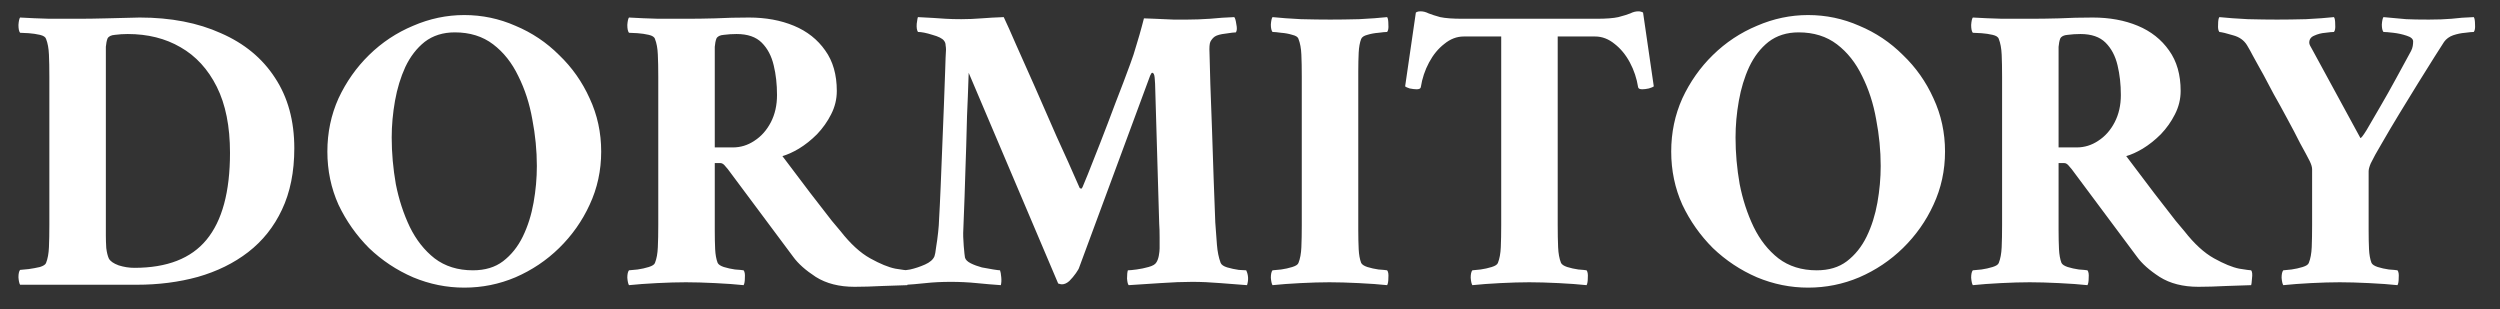 <svg width="97" height="12" viewBox="0 0 97 12" fill="none" xmlns="http://www.w3.org/2000/svg">
<rect x="0" y="0" width="97" height="12" fill="#333333" stroke="none"/>
<path d="M5.42 0.68C6.625 0.68 7.676 0.883 8.572 1.288C9.478 1.683 10.177 2.259 10.668 3.016C11.169 3.773 11.419 4.685 11.419 5.752C11.419 6.669 11.259 7.464 10.94 8.136C10.63 8.797 10.193 9.347 9.627 9.784C9.073 10.211 8.422 10.531 7.676 10.744C6.939 10.947 6.15 11.048 5.308 11.048C5.222 11.048 5.099 11.048 4.939 11.048C4.79 11.048 4.609 11.048 4.396 11.048C4.097 11.048 3.761 11.048 3.388 11.048C3.025 11.048 2.662 11.048 2.3 11.048C1.948 11.048 1.633 11.048 1.355 11.048C1.089 11.048 0.897 11.048 0.779 11.048C0.748 10.995 0.726 10.899 0.716 10.76C0.716 10.621 0.737 10.525 0.779 10.472C0.854 10.461 0.966 10.451 1.115 10.44C1.265 10.419 1.409 10.392 1.548 10.36C1.686 10.317 1.766 10.264 1.788 10.2C1.851 10.04 1.889 9.837 1.899 9.592C1.91 9.347 1.915 9.059 1.915 8.728V2.984C1.915 2.643 1.91 2.355 1.899 2.12C1.889 1.875 1.851 1.672 1.788 1.512C1.766 1.437 1.686 1.384 1.548 1.352C1.409 1.32 1.265 1.299 1.115 1.288C0.966 1.277 0.854 1.272 0.779 1.272C0.737 1.219 0.716 1.117 0.716 0.968C0.726 0.819 0.748 0.723 0.779 0.68C1.131 0.701 1.51 0.717 1.915 0.728C2.321 0.728 2.689 0.728 3.019 0.728C3.35 0.728 3.718 0.723 4.123 0.712C4.529 0.701 4.961 0.691 5.42 0.68ZM4.107 2.456V8.792C4.107 8.792 4.107 8.803 4.107 8.824C4.107 8.877 4.107 8.984 4.107 9.144C4.107 9.293 4.113 9.453 4.123 9.624C4.145 9.795 4.177 9.928 4.22 10.024C4.273 10.131 4.401 10.221 4.604 10.296C4.806 10.36 5.009 10.392 5.212 10.392C6.481 10.392 7.414 10.029 8.011 9.304C8.62 8.568 8.924 7.443 8.924 5.928C8.924 4.904 8.753 4.051 8.412 3.368C8.07 2.685 7.601 2.173 7.003 1.832C6.417 1.491 5.734 1.32 4.955 1.32C4.785 1.32 4.62 1.331 4.46 1.352C4.31 1.363 4.214 1.411 4.171 1.496C4.139 1.581 4.118 1.688 4.107 1.816C4.107 1.944 4.107 2.093 4.107 2.264C4.107 2.296 4.107 2.328 4.107 2.36C4.107 2.392 4.107 2.424 4.107 2.456ZM18.014 0.584C18.707 0.584 19.369 0.723 19.998 1C20.638 1.267 21.203 1.645 21.694 2.136C22.195 2.616 22.59 3.176 22.878 3.816C23.177 4.456 23.326 5.144 23.326 5.88C23.326 6.616 23.177 7.304 22.878 7.944C22.59 8.573 22.195 9.133 21.694 9.624C21.203 10.104 20.638 10.483 19.998 10.76C19.369 11.027 18.707 11.16 18.014 11.16C17.331 11.16 16.67 11.027 16.03 10.76C15.39 10.483 14.819 10.104 14.318 9.624C13.828 9.133 13.433 8.573 13.134 7.944C12.846 7.304 12.702 6.616 12.702 5.88C12.702 5.144 12.846 4.456 13.134 3.816C13.433 3.176 13.828 2.616 14.318 2.136C14.819 1.645 15.39 1.267 16.03 1C16.67 0.723 17.331 0.584 18.014 0.584ZM17.646 1.256C17.188 1.256 16.798 1.379 16.478 1.624C16.169 1.869 15.918 2.195 15.726 2.6C15.545 2.995 15.412 3.432 15.326 3.912C15.241 4.392 15.198 4.867 15.198 5.336C15.198 5.933 15.252 6.536 15.358 7.144C15.476 7.741 15.657 8.296 15.902 8.808C16.148 9.309 16.468 9.715 16.862 10.024C17.267 10.333 17.764 10.488 18.35 10.488C18.82 10.488 19.209 10.371 19.518 10.136C19.838 9.891 20.094 9.571 20.286 9.176C20.478 8.781 20.617 8.344 20.702 7.864C20.788 7.384 20.83 6.909 20.83 6.44C20.83 5.843 20.771 5.24 20.654 4.632C20.547 4.024 20.366 3.464 20.11 2.952C19.865 2.44 19.54 2.029 19.134 1.72C18.729 1.411 18.233 1.256 17.646 1.256ZM29.061 0.68C29.711 0.68 30.293 0.787 30.805 1C31.317 1.213 31.722 1.533 32.02 1.96C32.319 2.376 32.468 2.899 32.468 3.528C32.468 3.848 32.394 4.152 32.245 4.44C32.106 4.717 31.924 4.973 31.701 5.208C31.477 5.432 31.242 5.619 30.997 5.768C30.762 5.907 30.549 6.003 30.357 6.056C30.741 6.568 31.103 7.048 31.445 7.496C31.786 7.933 32.063 8.291 32.276 8.568C32.501 8.835 32.612 8.968 32.612 8.968C32.996 9.459 33.38 9.811 33.764 10.024C34.148 10.237 34.474 10.371 34.74 10.424C35.007 10.467 35.162 10.488 35.205 10.488C35.247 10.541 35.258 10.648 35.236 10.808C35.226 10.957 35.215 11.043 35.205 11.064C34.98 11.075 34.66 11.085 34.245 11.096C33.839 11.117 33.477 11.128 33.157 11.128C32.559 11.128 32.058 11 31.652 10.744C31.258 10.488 30.965 10.227 30.773 9.96L28.244 6.568C28.244 6.568 28.212 6.531 28.148 6.456C28.084 6.371 28.02 6.328 27.956 6.328H27.733V8.728C27.733 8.76 27.733 8.797 27.733 8.84C27.733 8.872 27.733 8.904 27.733 8.936C27.733 9.213 27.738 9.459 27.748 9.672C27.759 9.885 27.791 10.061 27.845 10.2C27.877 10.264 27.956 10.317 28.084 10.36C28.223 10.403 28.367 10.435 28.517 10.456C28.677 10.467 28.788 10.477 28.852 10.488C28.895 10.541 28.911 10.637 28.901 10.776C28.901 10.915 28.884 11.011 28.852 11.064C28.554 11.032 28.186 11.005 27.748 10.984C27.322 10.963 26.943 10.952 26.613 10.952C26.282 10.952 25.909 10.963 25.492 10.984C25.076 11.005 24.714 11.032 24.404 11.064C24.372 11.011 24.351 10.915 24.34 10.776C24.34 10.637 24.362 10.541 24.404 10.488C24.479 10.477 24.591 10.467 24.741 10.456C24.89 10.435 25.034 10.403 25.172 10.36C25.311 10.317 25.391 10.264 25.413 10.2C25.477 10.04 25.514 9.837 25.524 9.592C25.535 9.347 25.541 9.059 25.541 8.728V2.984C25.541 2.643 25.535 2.355 25.524 2.12C25.514 1.875 25.477 1.672 25.413 1.512C25.391 1.437 25.311 1.384 25.172 1.352C25.034 1.32 24.89 1.299 24.741 1.288C24.591 1.277 24.479 1.272 24.404 1.272C24.362 1.219 24.34 1.117 24.34 0.968C24.351 0.819 24.372 0.723 24.404 0.68C24.756 0.701 25.135 0.717 25.541 0.728C25.946 0.728 26.314 0.728 26.645 0.728C26.975 0.728 27.343 0.723 27.748 0.712C28.165 0.691 28.602 0.68 29.061 0.68ZM30.148 3.688C30.148 3.272 30.106 2.888 30.02 2.536C29.935 2.173 29.78 1.88 29.556 1.656C29.332 1.432 29.007 1.32 28.581 1.32C28.41 1.32 28.244 1.331 28.084 1.352C27.935 1.363 27.839 1.411 27.797 1.496C27.765 1.581 27.743 1.688 27.733 1.816C27.733 1.944 27.733 2.093 27.733 2.264C27.733 2.296 27.733 2.328 27.733 2.36C27.733 2.392 27.733 2.424 27.733 2.456V5.72H28.436C28.735 5.72 29.012 5.635 29.268 5.464C29.535 5.293 29.748 5.053 29.909 4.744C30.069 4.435 30.148 4.083 30.148 3.688ZM37.297 0.744C37.564 0.744 37.825 0.733 38.081 0.712C38.348 0.691 38.636 0.675 38.945 0.664C39.062 0.909 39.222 1.267 39.425 1.736C39.638 2.205 39.878 2.744 40.145 3.352C40.412 3.96 40.694 4.605 40.993 5.288C41.302 5.96 41.601 6.627 41.889 7.288C41.889 7.288 41.894 7.293 41.905 7.304C41.926 7.315 41.942 7.32 41.953 7.32C41.964 7.32 41.974 7.309 41.985 7.288C42.006 7.256 42.017 7.235 42.017 7.224C42.017 7.224 42.081 7.069 42.209 6.76C42.337 6.44 42.497 6.035 42.689 5.544C42.881 5.053 43.078 4.536 43.281 3.992C43.494 3.448 43.686 2.941 43.857 2.472C43.942 2.248 44.022 2.003 44.097 1.736C44.182 1.459 44.252 1.219 44.305 1.016C44.358 0.813 44.385 0.712 44.385 0.712C44.438 0.712 44.577 0.717 44.801 0.728C45.036 0.739 45.281 0.749 45.537 0.76C45.793 0.76 45.969 0.76 46.065 0.76C46.332 0.76 46.625 0.749 46.945 0.728C47.265 0.696 47.58 0.675 47.889 0.664C47.921 0.696 47.948 0.787 47.969 0.936C48.001 1.085 47.996 1.192 47.953 1.256C47.889 1.256 47.756 1.272 47.553 1.304C47.361 1.325 47.222 1.363 47.137 1.416C47.062 1.469 47.004 1.539 46.961 1.624C46.929 1.699 46.918 1.843 46.929 2.056C46.94 2.323 46.95 2.723 46.961 3.256C46.982 3.779 47.004 4.36 47.025 5C47.046 5.64 47.068 6.28 47.089 6.92C47.11 7.56 47.132 8.131 47.153 8.632C47.174 8.931 47.196 9.219 47.217 9.496C47.238 9.763 47.286 9.997 47.361 10.2C47.393 10.275 47.478 10.333 47.617 10.376C47.766 10.419 47.916 10.451 48.065 10.472C48.214 10.483 48.31 10.488 48.353 10.488C48.438 10.669 48.449 10.861 48.385 11.064C48.076 11.043 47.729 11.016 47.345 10.984C46.961 10.952 46.598 10.936 46.257 10.936C45.894 10.936 45.484 10.952 45.025 10.984C44.566 11.016 44.156 11.043 43.793 11.064C43.761 11.032 43.74 10.947 43.729 10.808C43.729 10.659 43.74 10.552 43.761 10.488C43.825 10.488 43.937 10.477 44.097 10.456C44.257 10.435 44.412 10.403 44.561 10.36C44.721 10.317 44.822 10.259 44.865 10.184C44.908 10.12 44.94 10.035 44.961 9.928C44.982 9.811 44.993 9.715 44.993 9.64C44.993 9.555 44.993 9.411 44.993 9.208C44.993 8.995 44.988 8.819 44.977 8.68L44.817 3.24C44.817 3.219 44.812 3.144 44.801 3.016C44.79 2.888 44.758 2.824 44.705 2.824C44.684 2.824 44.657 2.861 44.625 2.936L41.873 10.376C41.862 10.419 41.82 10.493 41.745 10.6C41.67 10.707 41.585 10.808 41.489 10.904C41.393 10.989 41.297 11.032 41.201 11.032C41.169 11.032 41.121 11.021 41.057 11L37.585 2.824C37.564 3.475 37.542 4.029 37.521 4.488C37.51 4.936 37.5 5.331 37.489 5.672C37.478 6.003 37.468 6.323 37.457 6.632C37.446 6.941 37.436 7.277 37.425 7.64C37.414 7.992 37.398 8.413 37.377 8.904C37.366 9.075 37.372 9.288 37.393 9.544C37.414 9.789 37.43 9.939 37.441 9.992C37.462 10.077 37.537 10.152 37.665 10.216C37.793 10.28 37.937 10.333 38.097 10.376C38.268 10.408 38.417 10.435 38.545 10.456C38.684 10.477 38.769 10.488 38.801 10.488C38.822 10.541 38.838 10.632 38.849 10.76C38.86 10.877 38.854 10.979 38.833 11.064C38.524 11.043 38.209 11.016 37.889 10.984C37.569 10.952 37.238 10.936 36.897 10.936C36.534 10.936 36.209 10.952 35.921 10.984C35.633 11.016 35.308 11.043 34.945 11.064C34.913 11.011 34.897 10.925 34.897 10.808C34.897 10.68 34.908 10.579 34.929 10.504C34.993 10.504 35.121 10.488 35.313 10.456C35.505 10.413 35.697 10.349 35.889 10.264C36.081 10.179 36.204 10.072 36.257 9.944C36.278 9.891 36.3 9.773 36.321 9.592C36.353 9.4 36.38 9.203 36.401 9C36.422 8.797 36.433 8.653 36.433 8.568C36.454 8.205 36.476 7.768 36.497 7.256C36.518 6.744 36.54 6.211 36.561 5.656C36.582 5.101 36.604 4.568 36.625 4.056C36.646 3.544 36.662 3.101 36.673 2.728C36.684 2.344 36.694 2.077 36.705 1.928C36.705 1.875 36.7 1.816 36.689 1.752C36.689 1.688 36.668 1.629 36.625 1.576C36.561 1.491 36.412 1.416 36.177 1.352C35.942 1.277 35.756 1.24 35.617 1.24C35.574 1.176 35.558 1.069 35.569 0.92C35.59 0.76 35.606 0.675 35.617 0.664C35.862 0.675 36.06 0.685 36.209 0.696C36.369 0.707 36.529 0.717 36.689 0.728C36.86 0.739 37.062 0.744 37.297 0.744ZM51.613 0.76C51.944 0.76 52.317 0.755 52.733 0.744C53.16 0.723 53.523 0.696 53.821 0.664C53.853 0.707 53.869 0.803 53.869 0.952C53.88 1.091 53.864 1.187 53.821 1.24C53.757 1.24 53.645 1.251 53.485 1.272C53.336 1.283 53.192 1.309 53.053 1.352C52.925 1.384 52.845 1.437 52.813 1.512C52.76 1.651 52.728 1.827 52.717 2.04C52.707 2.253 52.701 2.499 52.701 2.776C52.701 2.808 52.701 2.845 52.701 2.888C52.701 2.92 52.701 2.952 52.701 2.984V8.728C52.701 8.76 52.701 8.797 52.701 8.84C52.701 8.872 52.701 8.904 52.701 8.936C52.701 9.213 52.707 9.459 52.717 9.672C52.728 9.885 52.76 10.061 52.813 10.2C52.845 10.264 52.925 10.317 53.053 10.36C53.192 10.403 53.336 10.435 53.485 10.456C53.645 10.467 53.757 10.477 53.821 10.488C53.864 10.541 53.88 10.637 53.869 10.776C53.869 10.915 53.853 11.011 53.821 11.064C53.523 11.032 53.155 11.005 52.717 10.984C52.291 10.963 51.912 10.952 51.581 10.952C51.251 10.952 50.877 10.963 50.461 10.984C50.045 11.005 49.683 11.032 49.373 11.064C49.341 11.011 49.32 10.915 49.309 10.776C49.309 10.637 49.331 10.541 49.373 10.488C49.448 10.477 49.56 10.467 49.709 10.456C49.859 10.435 50.003 10.403 50.141 10.36C50.28 10.317 50.36 10.264 50.381 10.2C50.445 10.04 50.483 9.837 50.493 9.592C50.504 9.347 50.509 9.059 50.509 8.728V2.984C50.509 2.643 50.504 2.355 50.493 2.12C50.483 1.875 50.445 1.672 50.381 1.512C50.36 1.437 50.28 1.384 50.141 1.352C50.003 1.309 49.859 1.283 49.709 1.272C49.56 1.251 49.448 1.24 49.373 1.24C49.331 1.187 49.309 1.091 49.309 0.952C49.32 0.803 49.341 0.707 49.373 0.664C49.683 0.696 50.051 0.723 50.477 0.744C50.904 0.755 51.283 0.76 51.613 0.76ZM61.943 0.728C62.316 0.728 62.599 0.707 62.791 0.664C62.993 0.611 63.148 0.563 63.255 0.52C63.361 0.467 63.463 0.44 63.559 0.44C63.623 0.44 63.66 0.445 63.671 0.456C63.692 0.456 63.719 0.467 63.751 0.488L64.167 3.352C64.145 3.373 64.081 3.4 63.975 3.432C63.879 3.453 63.793 3.464 63.719 3.464C63.623 3.464 63.569 3.437 63.559 3.384C63.505 3.043 63.399 2.723 63.239 2.424C63.079 2.125 62.881 1.885 62.647 1.704C62.412 1.512 62.161 1.416 61.895 1.416H60.439V8.728C60.439 9.059 60.444 9.347 60.455 9.592C60.465 9.837 60.503 10.04 60.567 10.2C60.599 10.264 60.679 10.317 60.807 10.36C60.945 10.403 61.089 10.435 61.239 10.456C61.388 10.467 61.495 10.477 61.559 10.488C61.601 10.541 61.617 10.637 61.607 10.776C61.607 10.915 61.591 11.011 61.559 11.064C61.26 11.032 60.897 11.005 60.471 10.984C60.044 10.963 59.665 10.952 59.335 10.952C59.004 10.952 58.631 10.963 58.215 10.984C57.799 11.005 57.436 11.032 57.127 11.064C57.095 11.011 57.073 10.915 57.063 10.776C57.063 10.637 57.084 10.541 57.127 10.488C57.201 10.477 57.308 10.467 57.447 10.456C57.596 10.435 57.74 10.403 57.879 10.36C58.017 10.317 58.097 10.264 58.119 10.2C58.183 10.04 58.22 9.837 58.231 9.592C58.241 9.347 58.247 9.059 58.247 8.728V1.416H56.791C56.524 1.416 56.273 1.512 56.039 1.704C55.804 1.885 55.607 2.125 55.447 2.424C55.287 2.723 55.18 3.043 55.127 3.384C55.116 3.437 55.063 3.464 54.967 3.464C54.892 3.464 54.801 3.453 54.695 3.432C54.599 3.4 54.54 3.373 54.519 3.352L54.935 0.488C54.967 0.467 54.988 0.456 54.999 0.456C55.02 0.445 55.063 0.44 55.127 0.44C55.223 0.44 55.324 0.467 55.431 0.52C55.537 0.563 55.687 0.611 55.879 0.664C56.081 0.707 56.369 0.728 56.743 0.728H61.943ZM70.155 0.584C70.848 0.584 71.509 0.723 72.139 1C72.779 1.267 73.344 1.645 73.835 2.136C74.336 2.616 74.731 3.176 75.019 3.816C75.317 4.456 75.467 5.144 75.467 5.88C75.467 6.616 75.317 7.304 75.019 7.944C74.731 8.573 74.336 9.133 73.835 9.624C73.344 10.104 72.779 10.483 72.139 10.76C71.509 11.027 70.848 11.16 70.155 11.16C69.472 11.16 68.811 11.027 68.171 10.76C67.531 10.483 66.96 10.104 66.459 9.624C65.968 9.133 65.573 8.573 65.275 7.944C64.987 7.304 64.843 6.616 64.843 5.88C64.843 5.144 64.987 4.456 65.275 3.816C65.573 3.176 65.968 2.616 66.459 2.136C66.96 1.645 67.531 1.267 68.171 1C68.811 0.723 69.472 0.584 70.155 0.584ZM69.787 1.256C69.328 1.256 68.939 1.379 68.619 1.624C68.309 1.869 68.059 2.195 67.867 2.6C67.685 2.995 67.552 3.432 67.467 3.912C67.381 4.392 67.339 4.867 67.339 5.336C67.339 5.933 67.392 6.536 67.499 7.144C67.616 7.741 67.797 8.296 68.043 8.808C68.288 9.309 68.608 9.715 69.003 10.024C69.408 10.333 69.904 10.488 70.491 10.488C70.96 10.488 71.349 10.371 71.659 10.136C71.979 9.891 72.235 9.571 72.427 9.176C72.619 8.781 72.757 8.344 72.843 7.864C72.928 7.384 72.971 6.909 72.971 6.44C72.971 5.843 72.912 5.24 72.795 4.632C72.688 4.024 72.507 3.464 72.251 2.952C72.005 2.44 71.68 2.029 71.275 1.72C70.869 1.411 70.373 1.256 69.787 1.256ZM81.201 0.68C81.852 0.68 82.433 0.787 82.945 1C83.457 1.213 83.862 1.533 84.161 1.96C84.46 2.376 84.609 2.899 84.609 3.528C84.609 3.848 84.534 4.152 84.385 4.44C84.246 4.717 84.065 4.973 83.841 5.208C83.617 5.432 83.382 5.619 83.137 5.768C82.903 5.907 82.689 6.003 82.497 6.056C82.881 6.568 83.244 7.048 83.585 7.496C83.927 7.933 84.204 8.291 84.417 8.568C84.641 8.835 84.753 8.968 84.753 8.968C85.137 9.459 85.521 9.811 85.905 10.024C86.289 10.237 86.615 10.371 86.881 10.424C87.148 10.467 87.302 10.488 87.345 10.488C87.388 10.541 87.398 10.648 87.377 10.808C87.367 10.957 87.356 11.043 87.345 11.064C87.121 11.075 86.801 11.085 86.385 11.096C85.98 11.117 85.617 11.128 85.297 11.128C84.7 11.128 84.198 11 83.793 10.744C83.398 10.488 83.105 10.227 82.913 9.96L80.385 6.568C80.385 6.568 80.353 6.531 80.289 6.456C80.225 6.371 80.161 6.328 80.097 6.328H79.873V8.728C79.873 8.76 79.873 8.797 79.873 8.84C79.873 8.872 79.873 8.904 79.873 8.936C79.873 9.213 79.879 9.459 79.889 9.672C79.9 9.885 79.932 10.061 79.985 10.2C80.017 10.264 80.097 10.317 80.225 10.36C80.364 10.403 80.508 10.435 80.657 10.456C80.817 10.467 80.929 10.477 80.993 10.488C81.036 10.541 81.052 10.637 81.041 10.776C81.041 10.915 81.025 11.011 80.993 11.064C80.695 11.032 80.326 11.005 79.889 10.984C79.463 10.963 79.084 10.952 78.753 10.952C78.422 10.952 78.049 10.963 77.633 10.984C77.217 11.005 76.855 11.032 76.545 11.064C76.513 11.011 76.492 10.915 76.481 10.776C76.481 10.637 76.502 10.541 76.545 10.488C76.62 10.477 76.732 10.467 76.881 10.456C77.031 10.435 77.174 10.403 77.313 10.36C77.452 10.317 77.532 10.264 77.553 10.2C77.617 10.04 77.654 9.837 77.665 9.592C77.676 9.347 77.681 9.059 77.681 8.728V2.984C77.681 2.643 77.676 2.355 77.665 2.12C77.654 1.875 77.617 1.672 77.553 1.512C77.532 1.437 77.452 1.384 77.313 1.352C77.174 1.32 77.031 1.299 76.881 1.288C76.732 1.277 76.62 1.272 76.545 1.272C76.502 1.219 76.481 1.117 76.481 0.968C76.492 0.819 76.513 0.723 76.545 0.68C76.897 0.701 77.276 0.717 77.681 0.728C78.087 0.728 78.454 0.728 78.785 0.728C79.116 0.728 79.484 0.723 79.889 0.712C80.305 0.691 80.743 0.68 81.201 0.68ZM82.289 3.688C82.289 3.272 82.246 2.888 82.161 2.536C82.076 2.173 81.921 1.88 81.697 1.656C81.473 1.432 81.148 1.32 80.721 1.32C80.55 1.32 80.385 1.331 80.225 1.352C80.076 1.363 79.98 1.411 79.937 1.496C79.905 1.581 79.884 1.688 79.873 1.816C79.873 1.944 79.873 2.093 79.873 2.264C79.873 2.296 79.873 2.328 79.873 2.36C79.873 2.392 79.873 2.424 79.873 2.456V5.72H80.577C80.876 5.72 81.153 5.635 81.409 5.464C81.676 5.293 81.889 5.053 82.049 4.744C82.209 4.435 82.289 4.083 82.289 3.688ZM89.71 8.728V6.568C89.71 6.483 89.678 6.376 89.615 6.248C89.529 6.077 89.406 5.848 89.246 5.56C89.097 5.261 88.932 4.947 88.751 4.616C88.569 4.275 88.393 3.955 88.222 3.656C88.062 3.347 87.929 3.096 87.823 2.904C87.716 2.712 87.662 2.616 87.662 2.616C87.545 2.403 87.46 2.248 87.406 2.152C87.353 2.045 87.278 1.912 87.183 1.752C87.065 1.56 86.884 1.432 86.638 1.368C86.393 1.293 86.217 1.251 86.111 1.24C86.068 1.187 86.052 1.091 86.062 0.952C86.062 0.803 86.079 0.707 86.111 0.664C86.42 0.696 86.788 0.723 87.215 0.744C87.641 0.755 88.02 0.76 88.35 0.76C88.681 0.76 89.055 0.755 89.471 0.744C89.897 0.723 90.26 0.696 90.558 0.664C90.591 0.707 90.606 0.803 90.606 0.952C90.617 1.091 90.601 1.187 90.558 1.24C90.495 1.24 90.382 1.251 90.222 1.272C90.073 1.283 89.929 1.32 89.79 1.384C89.662 1.437 89.599 1.528 89.599 1.656C89.599 1.688 89.609 1.725 89.63 1.768C89.652 1.811 89.678 1.859 89.71 1.912L91.582 5.352C91.604 5.373 91.684 5.272 91.823 5.048C91.961 4.813 92.132 4.52 92.335 4.168C92.548 3.805 92.761 3.427 92.975 3.032C93.188 2.637 93.38 2.285 93.55 1.976C93.582 1.912 93.604 1.848 93.615 1.784C93.625 1.72 93.63 1.661 93.63 1.608C93.63 1.512 93.545 1.437 93.374 1.384C93.215 1.331 93.044 1.293 92.862 1.272C92.681 1.251 92.553 1.24 92.478 1.24C92.436 1.187 92.415 1.091 92.415 0.952C92.425 0.803 92.447 0.707 92.478 0.664C92.852 0.696 93.145 0.723 93.359 0.744C93.582 0.755 93.876 0.76 94.239 0.76C94.58 0.76 94.873 0.749 95.118 0.728C95.374 0.696 95.662 0.675 95.983 0.664C96.014 0.707 96.031 0.803 96.031 0.952C96.041 1.091 96.025 1.187 95.983 1.24C95.918 1.24 95.806 1.251 95.647 1.272C95.497 1.283 95.343 1.315 95.183 1.368C95.033 1.421 94.916 1.507 94.831 1.624C94.766 1.72 94.644 1.912 94.463 2.2C94.281 2.488 94.068 2.829 93.823 3.224C93.588 3.608 93.343 4.008 93.087 4.424C92.841 4.829 92.617 5.208 92.415 5.56C92.212 5.901 92.068 6.163 91.983 6.344C91.929 6.472 91.903 6.573 91.903 6.648V8.728C91.903 8.76 91.903 8.797 91.903 8.84C91.903 8.872 91.903 8.904 91.903 8.936C91.903 9.213 91.908 9.459 91.918 9.672C91.929 9.885 91.961 10.061 92.014 10.2C92.046 10.264 92.126 10.317 92.254 10.36C92.393 10.403 92.537 10.435 92.686 10.456C92.847 10.467 92.959 10.477 93.022 10.488C93.065 10.541 93.081 10.637 93.07 10.776C93.07 10.915 93.055 11.011 93.022 11.064C92.724 11.032 92.356 11.005 91.918 10.984C91.492 10.963 91.113 10.952 90.782 10.952C90.452 10.952 90.079 10.963 89.662 10.984C89.257 11.005 88.9 11.032 88.591 11.064C88.558 11.011 88.537 10.915 88.526 10.776C88.526 10.637 88.548 10.541 88.591 10.488C88.665 10.477 88.772 10.467 88.91 10.456C89.06 10.435 89.204 10.403 89.343 10.36C89.481 10.317 89.561 10.264 89.582 10.2C89.647 10.04 89.684 9.837 89.695 9.592C89.705 9.347 89.71 9.059 89.71 8.728Z" fill="white"/>
</svg>
